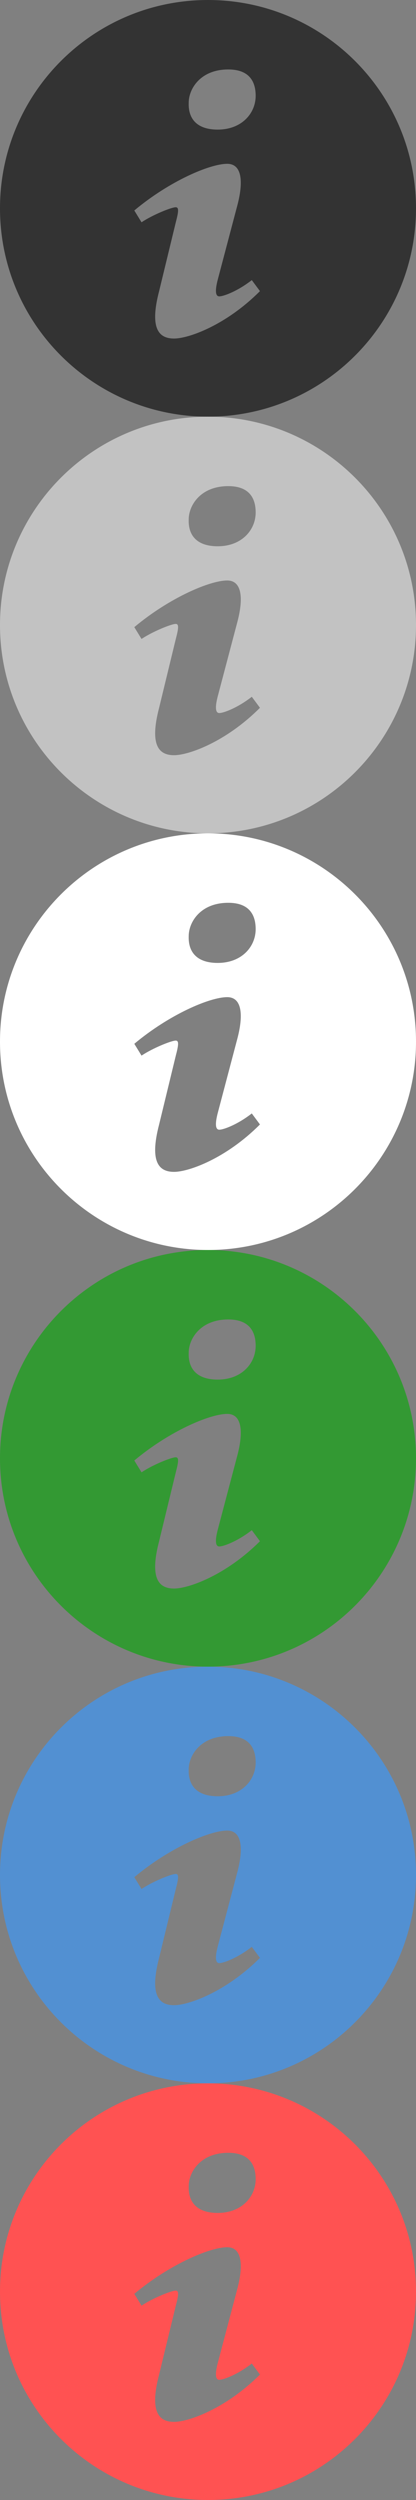 <svg xmlns="http://www.w3.org/2000/svg" width="20" height="120" viewBox="0 0 20 120"><rect x="0" y="0" width="20" height="120" fill="#808080" stroke="none"/><path fill="#333" d="M9.865.001C4.344.074-.074 4.612.001 10.135c.072 5.519 4.61 9.936 10.133 9.864 5.521-.074 9.938-4.611 9.865-10.133-.072-5.521-4.61-9.938-10.134-9.865zm1.11 3.333c1.018 0 1.317.589 1.317 1.264 0 .844-.673 1.623-1.825 1.623-.964 0-1.422-.485-1.395-1.285 0-.675.565-1.602 1.903-1.602zM8.369 16.25c-.694 0-1.203-.422-.719-2.276l.798-3.288c.139-.527.162-.738 0-.738-.209 0-1.111.365-1.644.722l-.347-.567c1.689-1.412 3.633-2.24 4.467-2.24.694 0 .811.822.463 2.085l-.913 3.456c-.162.613-.093.822.069.822.208 0 .891-.255 1.562-.781l.393.529c-1.641 1.644-3.435 2.276-4.129 2.276z"/><path fill="#C2C2C2" d="M9.865 20.001c-5.521.073-9.939 4.611-9.864 10.134.072 5.519 4.61 9.936 10.133 9.864 5.521-.074 9.938-4.611 9.865-10.133-.072-5.521-4.61-9.938-10.134-9.865zm1.11 3.333c1.018 0 1.317.589 1.317 1.264 0 .844-.673 1.623-1.825 1.623-.964 0-1.422-.485-1.395-1.285 0-.675.565-1.602 1.903-1.602zM8.369 36.25c-.694 0-1.203-.422-.719-2.276l.798-3.288c.139-.527.162-.738 0-.738-.209 0-1.111.365-1.644.722l-.347-.567c1.689-1.412 3.633-2.24 4.467-2.24.694 0 .811.822.463 2.085l-.913 3.456c-.162.613-.093.822.069.822.208 0 .891-.255 1.562-.781l.393.529c-1.641 1.644-3.435 2.276-4.129 2.276z"/><path fill="#FFF" d="M9.865 40.001c-5.521.073-9.939 4.611-9.864 10.134.072 5.519 4.61 9.936 10.133 9.864 5.521-.074 9.938-4.611 9.865-10.133-.072-5.521-4.61-9.938-10.134-9.865zm1.11 3.333c1.018 0 1.317.589 1.317 1.264 0 .844-.673 1.623-1.825 1.623-.964 0-1.422-.485-1.395-1.285 0-.675.565-1.602 1.903-1.602zM8.369 56.25c-.694 0-1.203-.422-.719-2.276l.798-3.288c.139-.527.162-.738 0-.738-.209 0-1.111.365-1.644.722l-.347-.567c1.689-1.412 3.633-2.24 4.467-2.24.694 0 .811.822.463 2.085l-.913 3.456c-.162.613-.093.822.069.822.208 0 .891-.255 1.562-.781l.393.529c-1.641 1.644-3.435 2.276-4.129 2.276z"/><path fill="#393" d="M9.865 60.001c-5.521.073-9.939 4.61-9.864 10.134.072 5.52 4.61 9.936 10.133 9.864 5.521-.073 9.938-4.61 9.865-10.133-.072-5.52-4.61-9.938-10.134-9.865zm1.11 3.333c1.018 0 1.317.59 1.317 1.264 0 .844-.673 1.623-1.825 1.623-.964 0-1.422-.484-1.395-1.285 0-.675.565-1.602 1.903-1.602zM8.369 76.25c-.694 0-1.203-.422-.719-2.275l.798-3.287c.139-.526.162-.738 0-.738-.209 0-1.111.363-1.644.722l-.347-.567c1.689-1.412 3.633-2.238 4.467-2.238.694 0 .811.822.463 2.085l-.913 3.456c-.162.613-.093.822.069.822.208 0 .891-.256 1.562-.781l.393.529c-1.641 1.639-3.435 2.272-4.129 2.272z"/><path fill="#5290D2" d="M9.865 80.001c-5.521.073-9.939 4.61-9.864 10.134.072 5.52 4.61 9.936 10.133 9.864 5.521-.073 9.938-4.61 9.865-10.133-.072-5.52-4.61-9.938-10.134-9.865zm1.11 3.333c1.018 0 1.317.59 1.317 1.264 0 .844-.673 1.623-1.825 1.623-.964 0-1.422-.484-1.395-1.285 0-.675.565-1.602 1.903-1.602zM8.369 96.25c-.694 0-1.203-.422-.719-2.275l.798-3.287c.139-.526.162-.738 0-.738-.209 0-1.111.363-1.644.722l-.347-.567c1.689-1.412 3.633-2.238 4.467-2.238.694 0 .811.822.463 2.085l-.913 3.456c-.162.613-.093.822.069.822.208 0 .891-.256 1.562-.781l.393.529c-1.641 1.639-3.435 2.272-4.129 2.272z"/><path fill="#FF5252" d="M9.865 100.001c-5.521.073-9.939 4.61-9.864 10.134.072 5.52 4.61 9.936 10.133 9.864 5.521-.073 9.938-4.61 9.865-10.133-.072-5.52-4.61-9.938-10.134-9.865zm1.11 3.333c1.018 0 1.317.59 1.317 1.264 0 .844-.673 1.623-1.825 1.623-.964 0-1.422-.484-1.395-1.285 0-.675.565-1.602 1.903-1.602zM8.369 116.25c-.694 0-1.203-.422-.719-2.275l.798-3.287c.139-.526.162-.738 0-.738-.209 0-1.111.363-1.644.722l-.347-.567c1.689-1.412 3.633-2.238 4.467-2.238.694 0 .811.822.463 2.085l-.913 3.456c-.162.613-.093.822.069.822.208 0 .891-.256 1.562-.781l.393.529c-1.641 1.639-3.435 2.272-4.129 2.272z"/></svg>